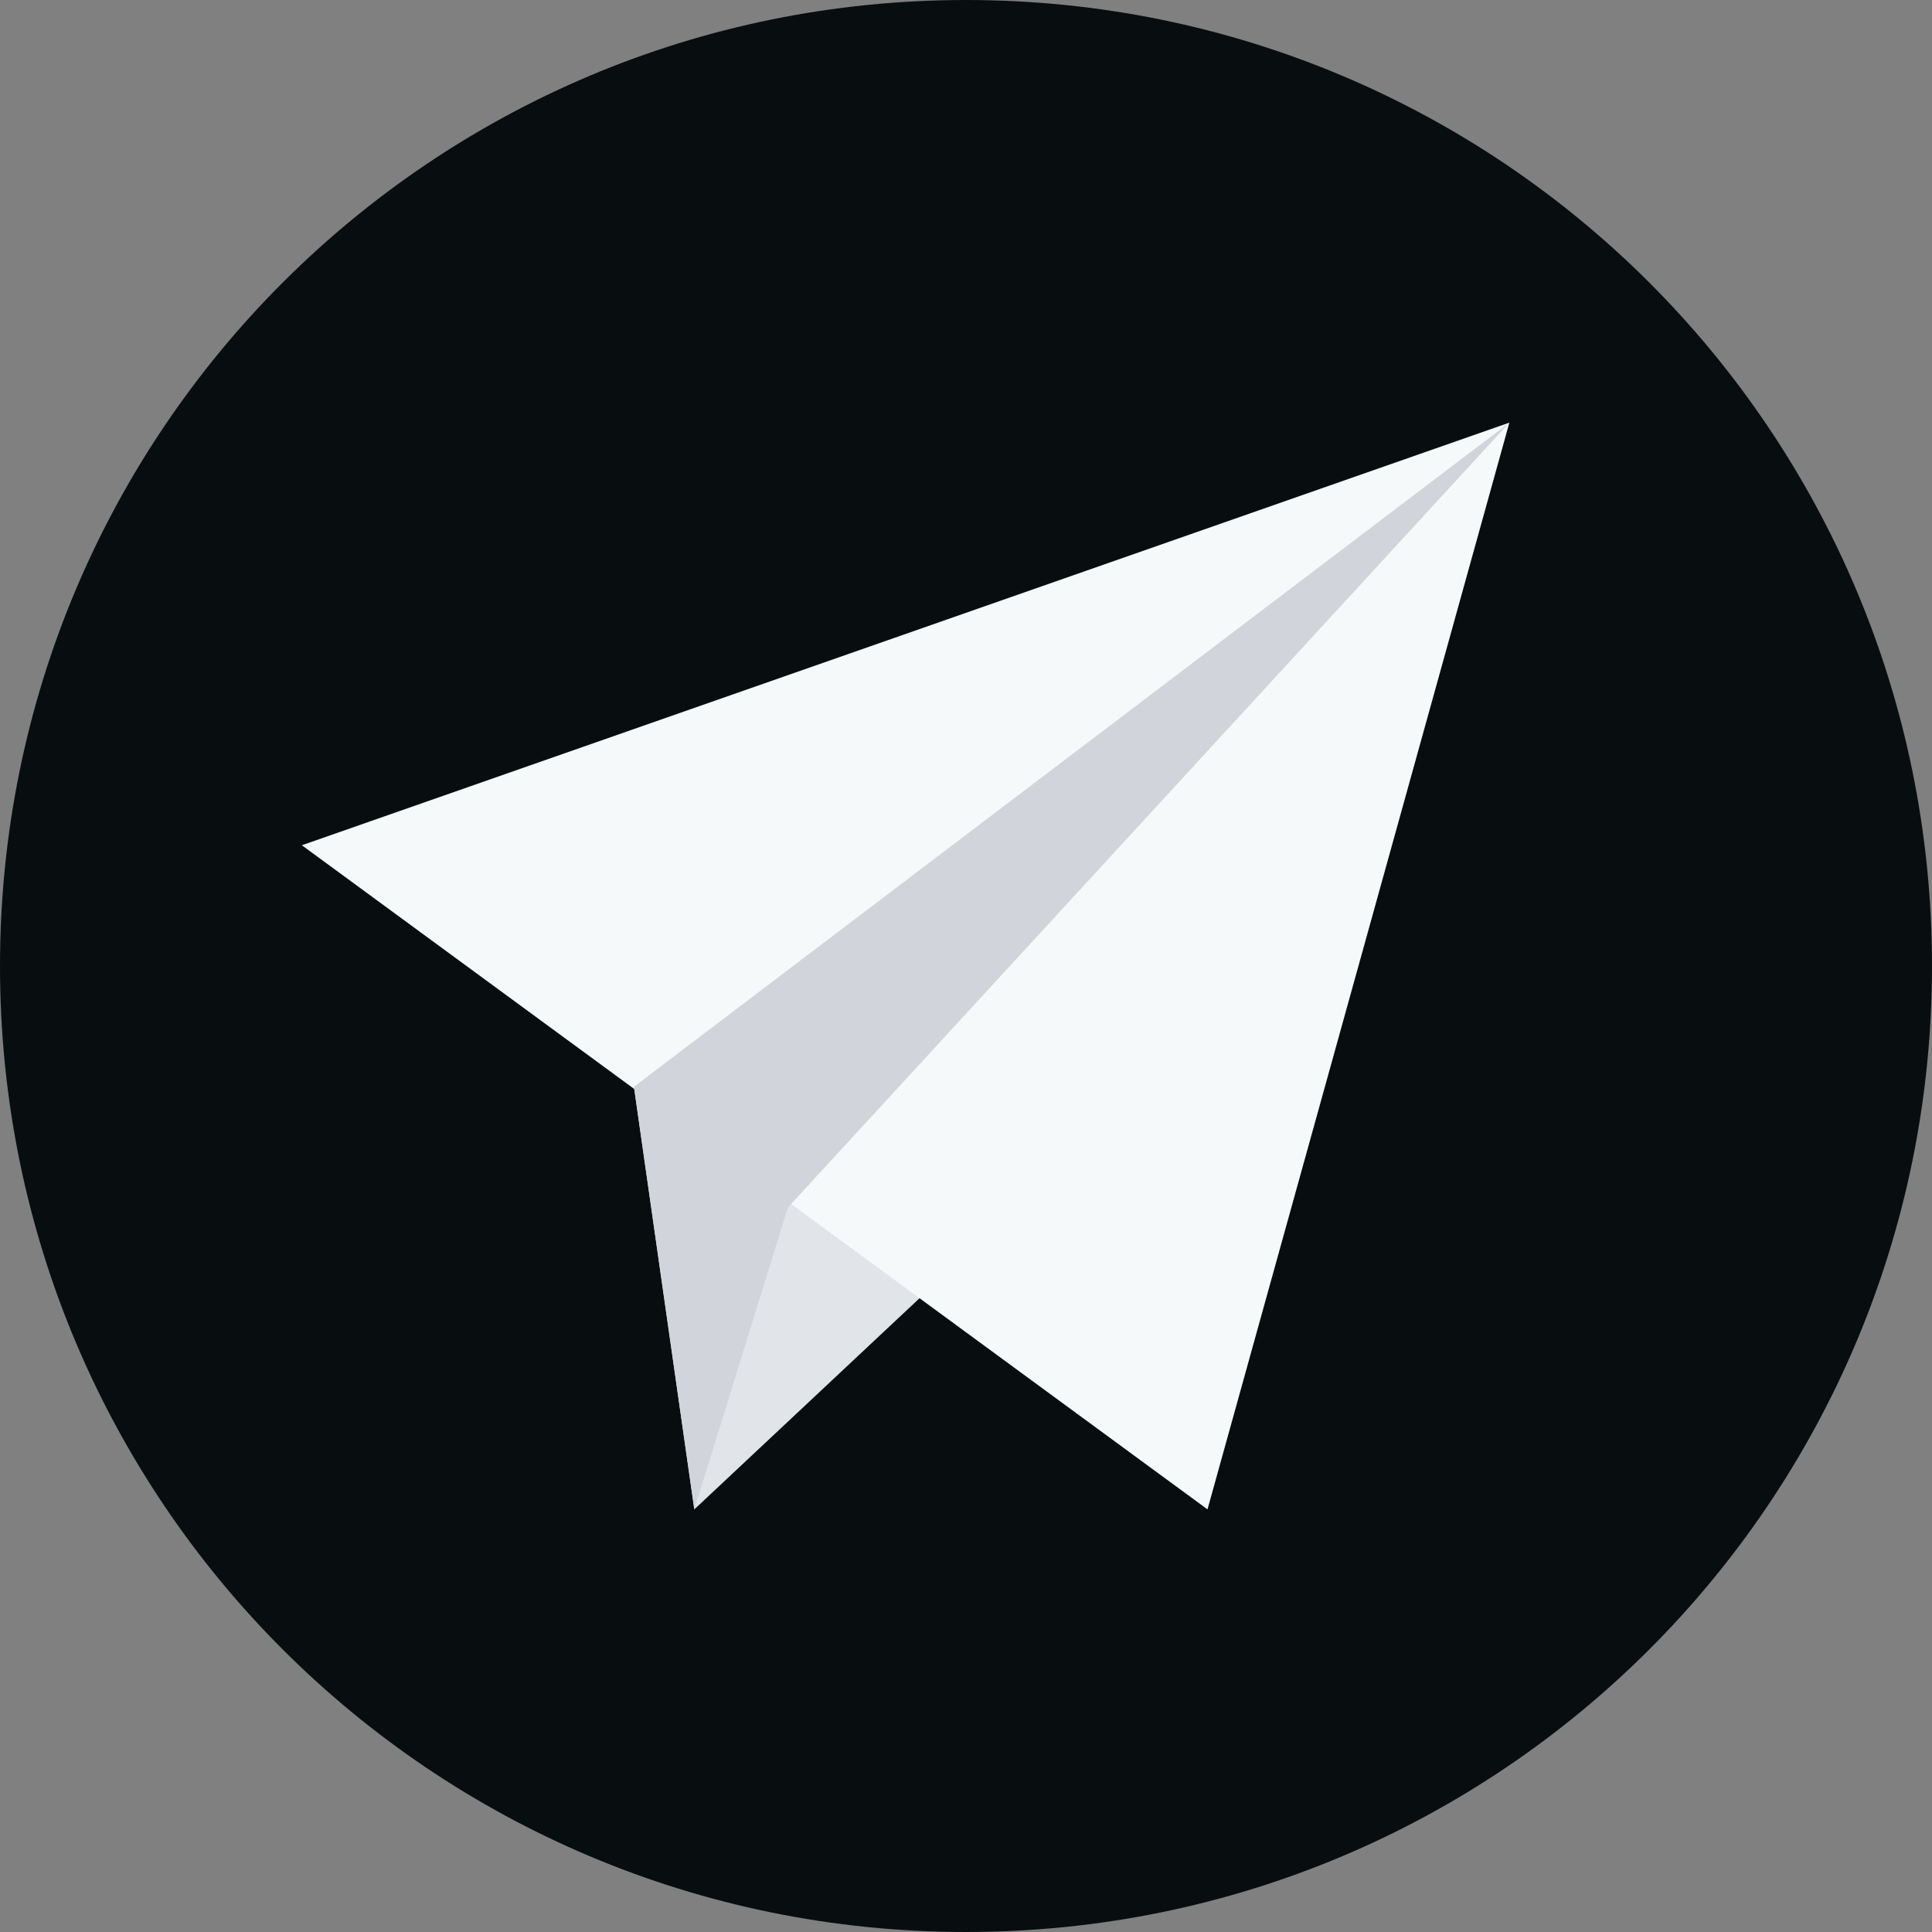 <svg version="1.1" id="Layer_1" xmlns="http://www.w3.org/2000/svg" xmlns:xlink="http://www.w3.org/1999/xlink" x="0px" y="0px" viewBox="0 0 64 64" enable-background="new 0 0 64 64" xml:space="preserve">
<rect x="0" y="0" width="64" height="64" fill="#808080" stroke="none"/>
<g>
<g>
<g>
<path fill="#080e0f" d="M32,0c17.7,0,32,14.3,32,32S49.7,64,32,64S0,49.7,0,32S14.3,0,32,0z" id="id_109"></path>
</g>
</g>
<g>
<g>
<polygon fill="#E1E5EA" points="21,36 23,50 39,35 			" id="id_110"></polygon>
</g>
</g>
<g>
<g>
<polygon fill="#f5f9fa" points="50,14 10,28 40,50 			" id="id_111"></polygon>
</g>
</g>
<g>
<g>
<polygon fill="#D1D5DB" points="23,50 21,36 50,14 26.1,40 			" id="id_112"></polygon>
</g>
</g>
</g>
</svg>